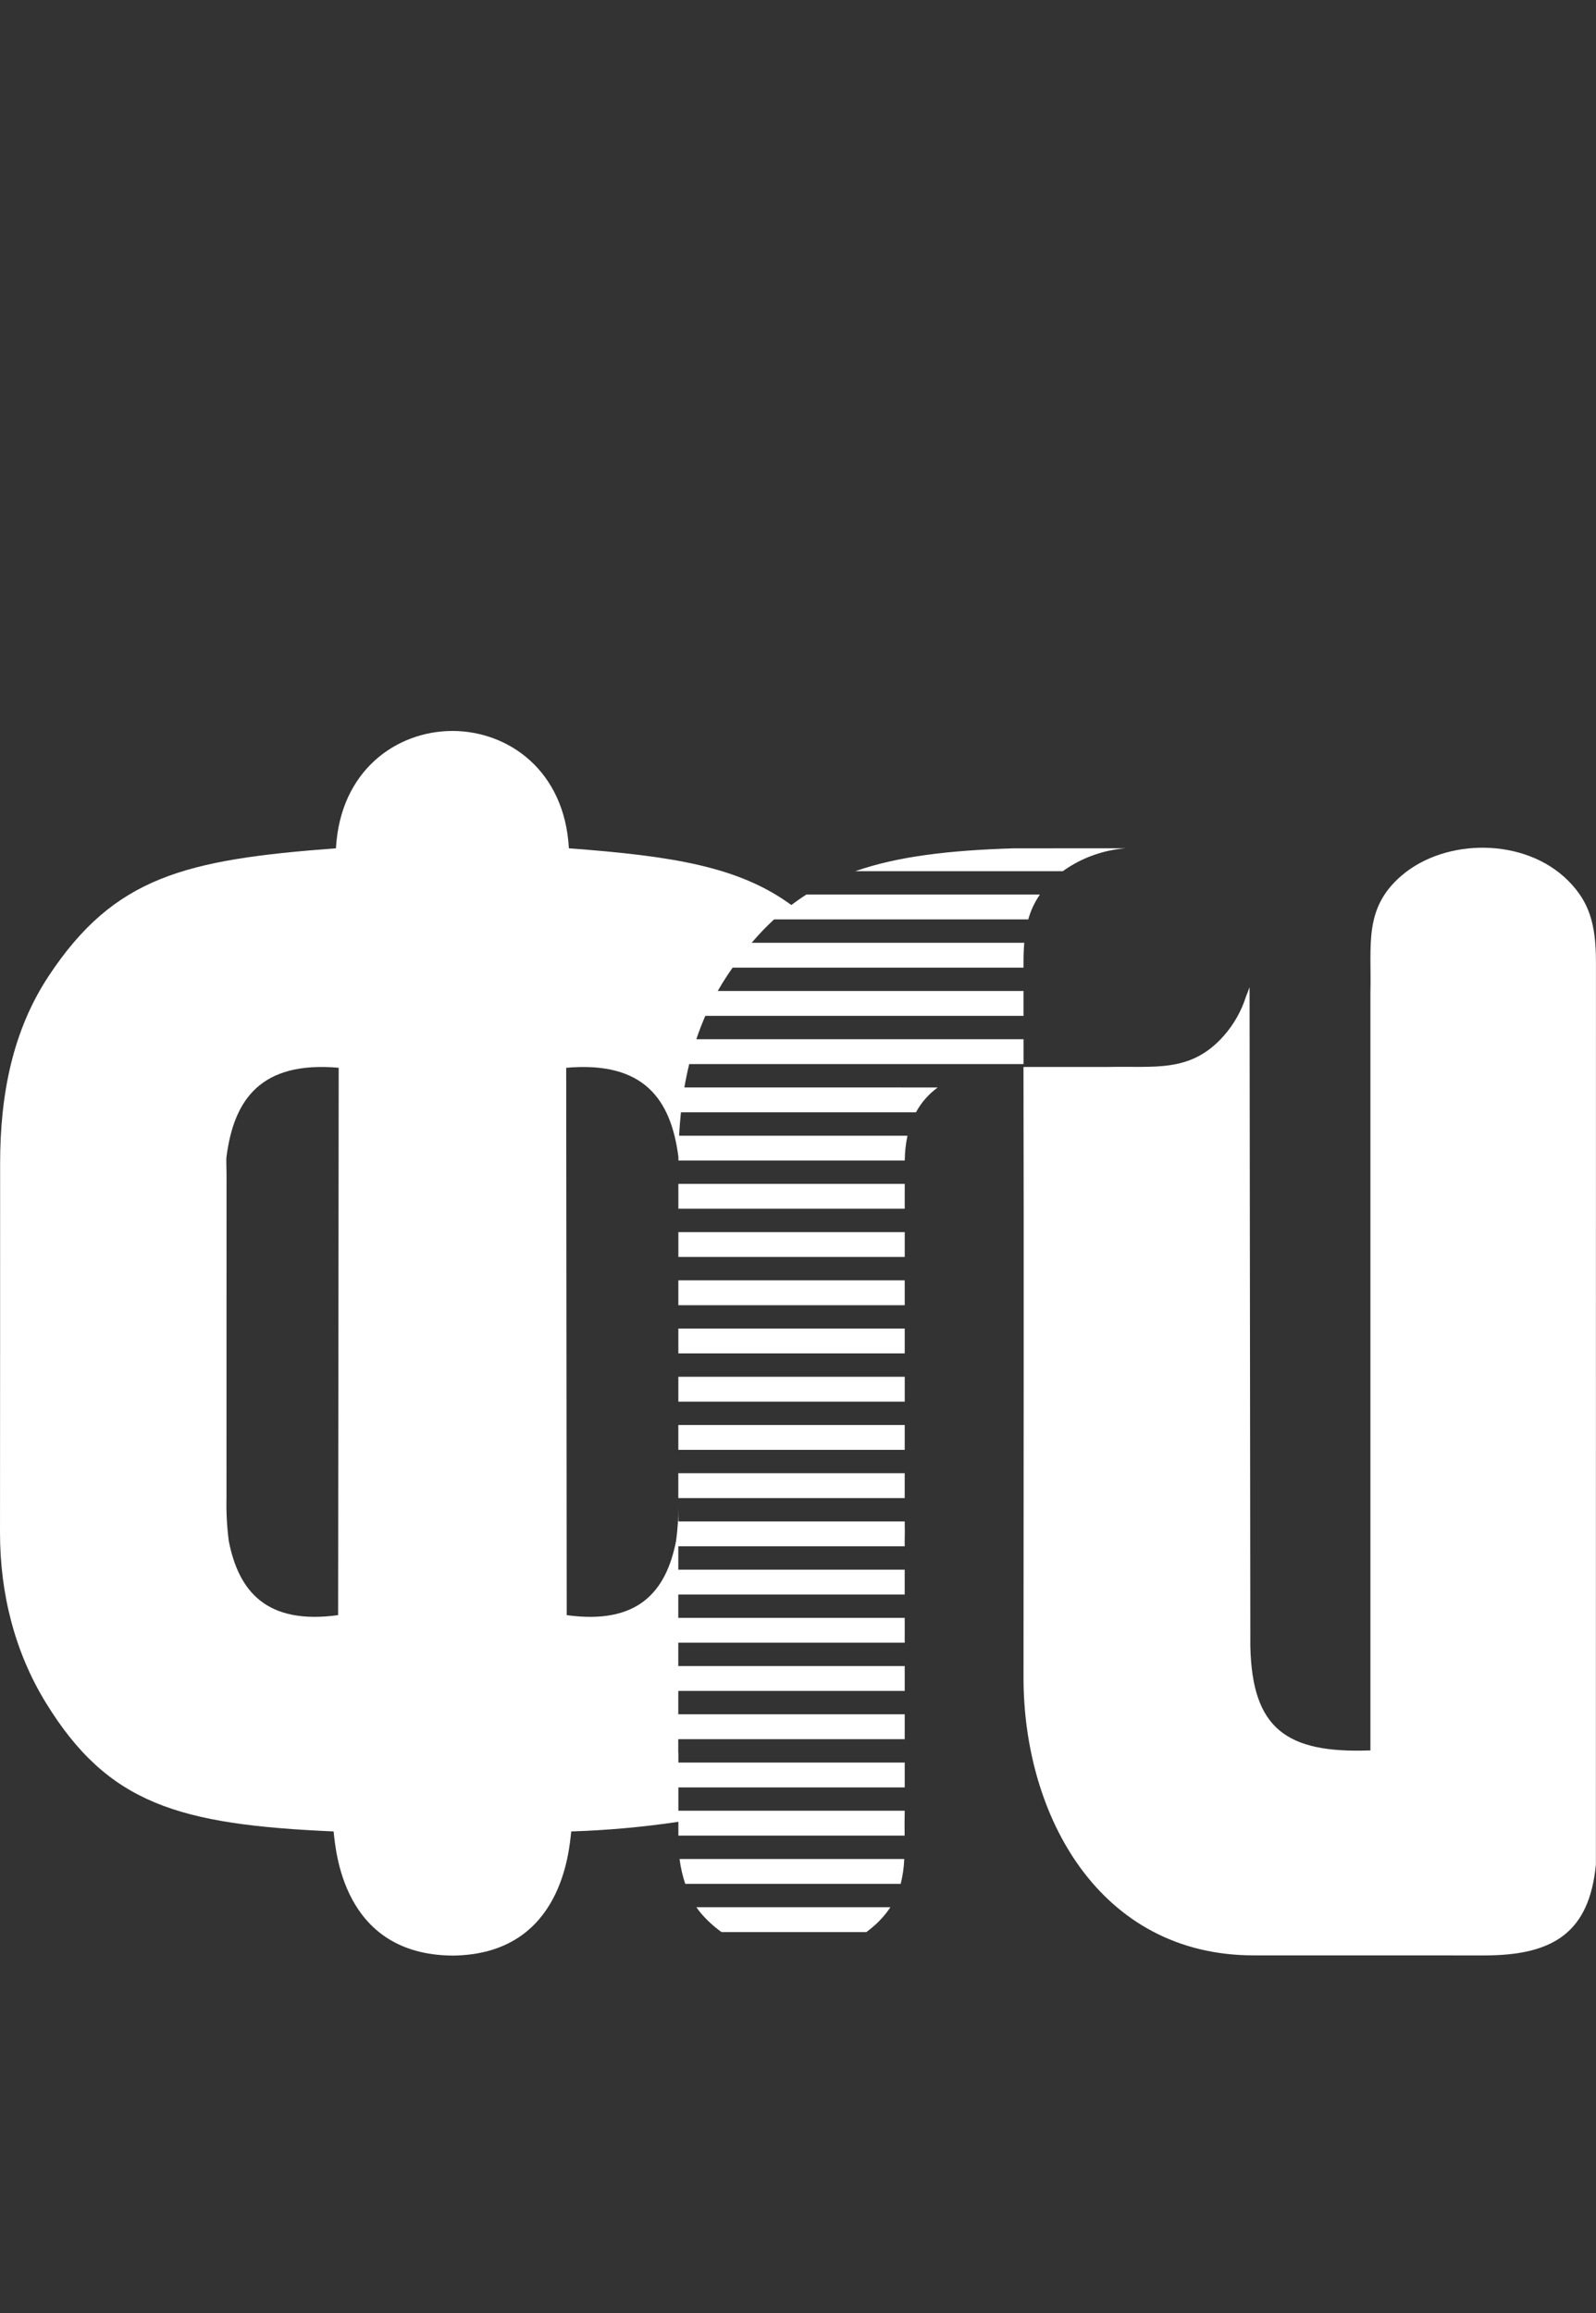<svg fill="none" height="500" viewBox="0 0 345 500" width="345" xmlns="http://www.w3.org/2000/svg" xmlns:xlink="http://www.w3.org/1999/xlink"><rect x="0" y="0" width="345" height="500" fill="#333333" stroke="none"/><clipPath id="a"><path d="m0 158h345v264.718h-345z"/></clipPath><g clip-path="url(#a)" fill="#fff"><path d="m338.993 190.382c-9.32-9.36-26.462-9.288-36.007-1.128-8.293 7.094-6.478 15.08-6.752 25.344v163.766c-18.257.686-25.574-4.753-25.954-22.536l-.168-141.594c0-.268-.006-.567-.006-.838-.233.675-.48 1.323-.74 1.944-.99 3.147-2.625 6.053-4.802 8.533-7.227 8.199-15.079 6.491-25.344 6.765h-17.978c.098 42.019.013 89.56.007 132.031 0 29.788 16.385 60.003 49.756 60.003l49.864.01c14.924 0 22.694-4.965 24.109-19.659l.013-194.978c.007-8.438-1.518-13.163-5.998-17.663z"/><path d="m195.573 255.906h-48.932v5.371h48.932z"/><path d="m195.568 318.445h-48.939v5.376h48.939z"/><path d="m148.125 407.21h46.576c.438-1.761.696-3.561.768-5.374h-48.574c.232 1.827.644 3.627 1.23 5.374z"/><path d="m151.502 413.538c1.315 1.54 2.813 2.914 4.461 4.093h31.322c.435-.324.865-.661 1.281-1.015 1.509-1.255 2.827-2.724 3.914-4.358h-41.937c.294.445.614.873.959 1.28z"/><path d="m243.322 183.367-20.713.004h-3.373c-14.03.43-25.121 1.72-34.365 4.946h44.865c3.99-2.863 8.69-4.576 13.586-4.95z"/><path d="m195.571 287.18h-48.934v5.371h48.934z"/><path d="m195.574 266.328h-48.933v5.371h48.933z"/><path d="m195.571 276.758h-48.934v5.373h48.934z"/><path d="m147.938 235.061c.294-1.703.642-3.385 1.044-5.047h72.274v-5.379h-70.731c.573-1.714 1.22-3.398 1.94-5.05h68.786v-5.37h-66.104c.629-1.112 1.301-2.208 2.016-3.287.399-.601.798-1.187 1.199-1.761h62.886v-1.119c0-1.534.051-2.946.162-4.257h-58.924c1.506-1.78 3.12-3.466 4.832-5.05h54.958c.528-1.92 1.379-3.736 2.515-5.371h-50.488c-1.109.703-2.189 1.46-3.247 2.258-11.3-8.272-25.527-10.579-48.083-12.258-.925-16.815-13.05-25.342-25.177-25.37-12.127.028-24.252 8.555-25.177 25.37-32.717 2.436-47.918 6.181-62.068 27.558-7.835 11.836-10.537 25.693-10.527 40.686.014 23.345-.02 56.653-.024 79.713 0 13.164 3.198 25.775 9.866 36.662 13.46 21.978 28.759 26.419 62.247 27.891.479 4.375 2.079 25.839 24.426 26.805.427.018.844.028 1.257.033.413.004.83-.015 1.257-.033 22.348-.966 23.947-22.43 24.427-26.805 7.755-.245 15.488-.94 23.162-2.081v2.985h48.904c-.01-1.72-.029-3.507.02-5.375h-48.924v-5.046h48.927v-5.375h-48.927v-2.035h-.028v-3.017h48.955v-5.374h-48.949v-5.05h48.949v-5.374h-48.949v-5.05h48.949v-5.372h-48.949v-5.05h48.945v-3.068-2.3h-48.94v-5.05h48.94v-1.488c.009-.476.026-.95.026-1.429l-.024-2.457h-48.941v-3.207c.015 2.484-.146 4.965-.484 7.425-2.157 11.017-8.269 18.149-23.637 16.037l-.115-118.316c16.892-1.492 22.637 6.925 24.243 19.163.009.064.012.138.018.208 0 .226-.01.45-.011.676h48.936c.015-1.805.212-3.605.587-5.371h-49.368c.092-1.701.222-3.387.399-5.052h50.803c1.146-2.121 2.755-3.958 4.709-5.372zm-74.849 114.064c-15.371 2.112-21.483-5.02-23.637-16.037-.397-3.064-.562-6.154-.495-9.243 0-18.158 0-56.298.012-69.917 0-1.78-.112-3.128 0-3.956 1.606-12.238 7.352-20.656 24.244-19.164z"/><path d="m195.571 308.023h-48.938v5.374h48.938z"/><path d="m195.575 297.602h-48.938v5.373h48.938z"/></g></svg>